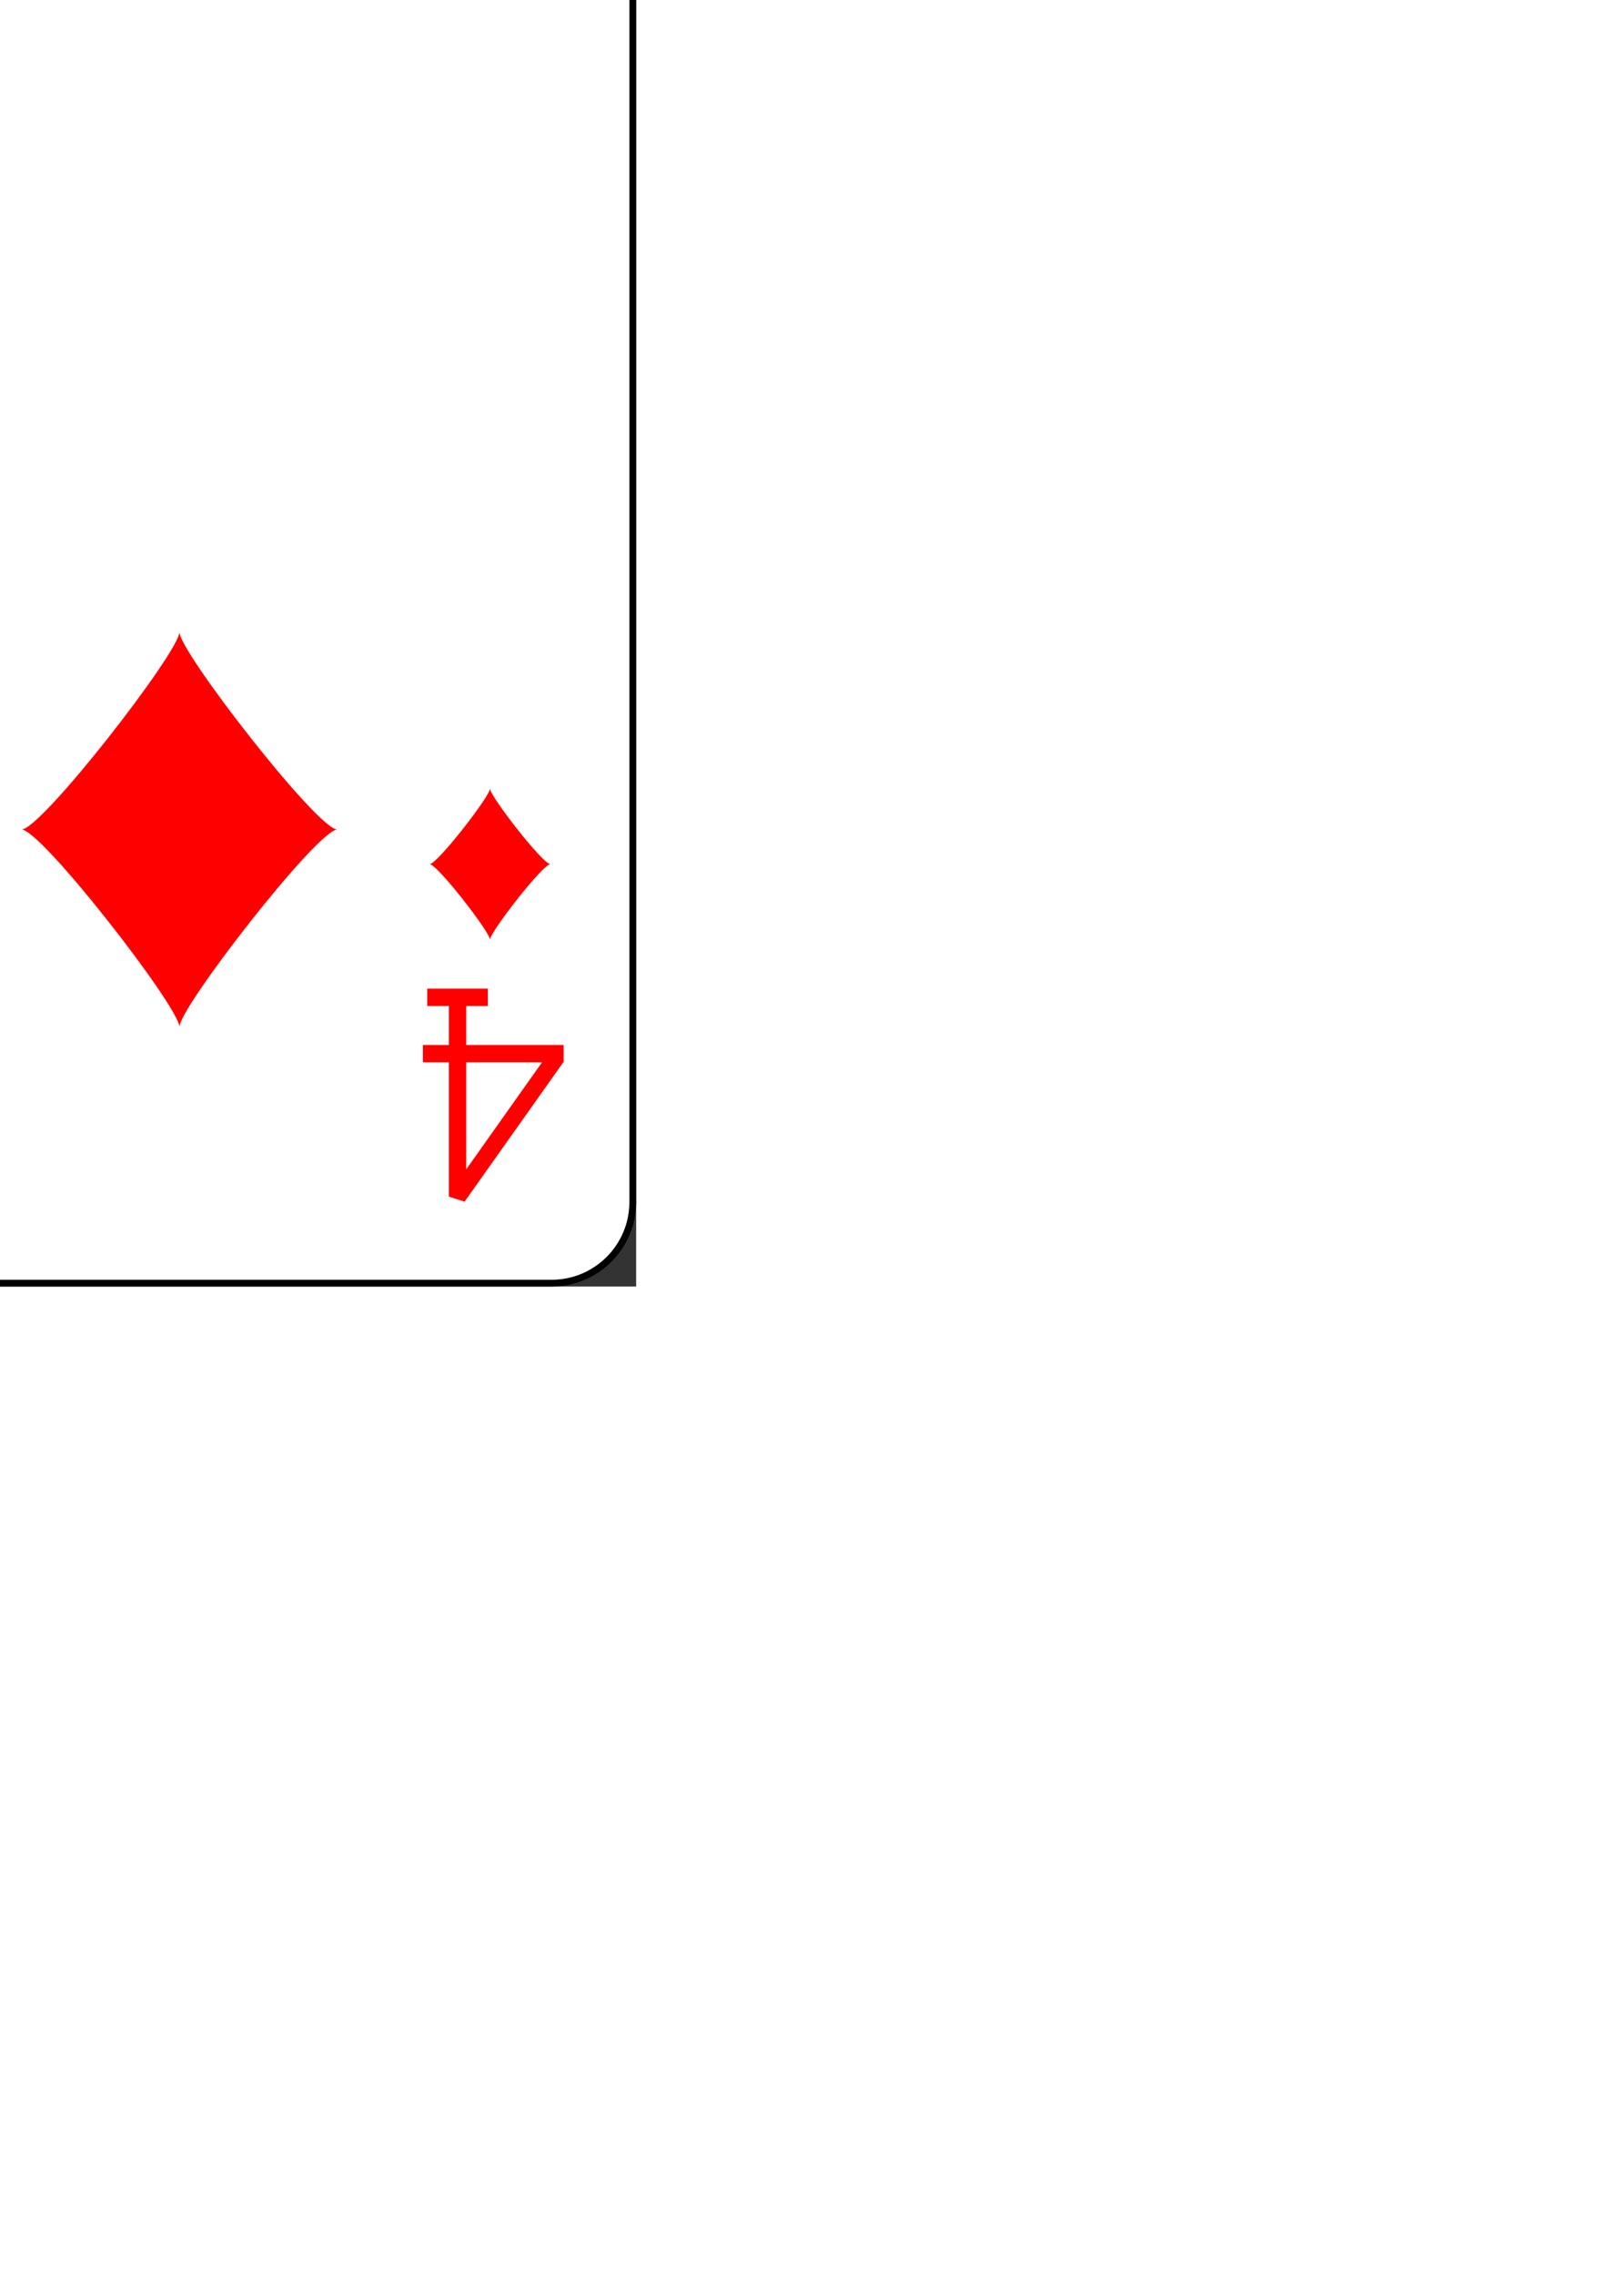 <?xml version='1.0' encoding='UTF-8'?>
<svg xmlns="http://www.w3.org/2000/svg" xmlns:xlink="http://www.w3.org/1999/xlink" class="card" face="4D" height="13.125in" preserveAspectRatio="none" viewBox="-120 -168 240 336" width="9.375in">
  <rect x="-120" y="-168" width="240" height="336" fill="#333333" stroke="none"/>
  <style>
    /* CSS pour centrer le SVG dans l'écran */
    svg {
        position: absolute;
        top: 50%;
        left: 50%;
        transform: translate(-50%, -50%);
    }
    body {
        margin: 0;
        overflow: hidden;
    }
</style>
  <defs>
    <symbol id="SD4" viewBox="-600 -600 1200 1200" preserveAspectRatio="xMinYMid">
      <path d="M-400 0C-350 0 0 -450 0 -500C0 -450 350 0 400 0C350 0 0 450 0 500C0 450 -350 0 -400 0Z" fill="red"/>
    </symbol>
    <symbol id="VD4" viewBox="-500 -500 1000 1000" preserveAspectRatio="xMinYMid">
      <path d="M50 460L250 460M150 460L150 -460L-300 175L-300 200L270 200" stroke="red" stroke-width="80" stroke-linecap="square" stroke-miterlimit="1.5" fill="none"/>
    </symbol>
  </defs>
  <rect width="239" height="335" x="-119.5" y="-167.5" rx="12" ry="12" fill="white" stroke="black"/>
  <use xlink:href="#VD4" height="32" width="32" x="-114.4" y="-156"/>
  <use xlink:href="#SD4" height="26.769" width="26.769" x="-111.784" y="-119"/>
  <use xlink:href="#SD4" height="70" width="70" x="-87.501" y="-135.501"/>
  <use xlink:href="#SD4" height="70" width="70" x="17.501" y="-135.501"/>
  <g transform="rotate(180)">
    <use xlink:href="#VD4" height="32" width="32" x="-114.4" y="-156"/>
    <use xlink:href="#SD4" height="26.769" width="26.769" x="-111.784" y="-119"/>
    <use xlink:href="#SD4" height="70" width="70" x="-87.501" y="-135.501"/>
    <use xlink:href="#SD4" height="70" width="70" x="17.501" y="-135.501"/>
  </g>
</svg>
